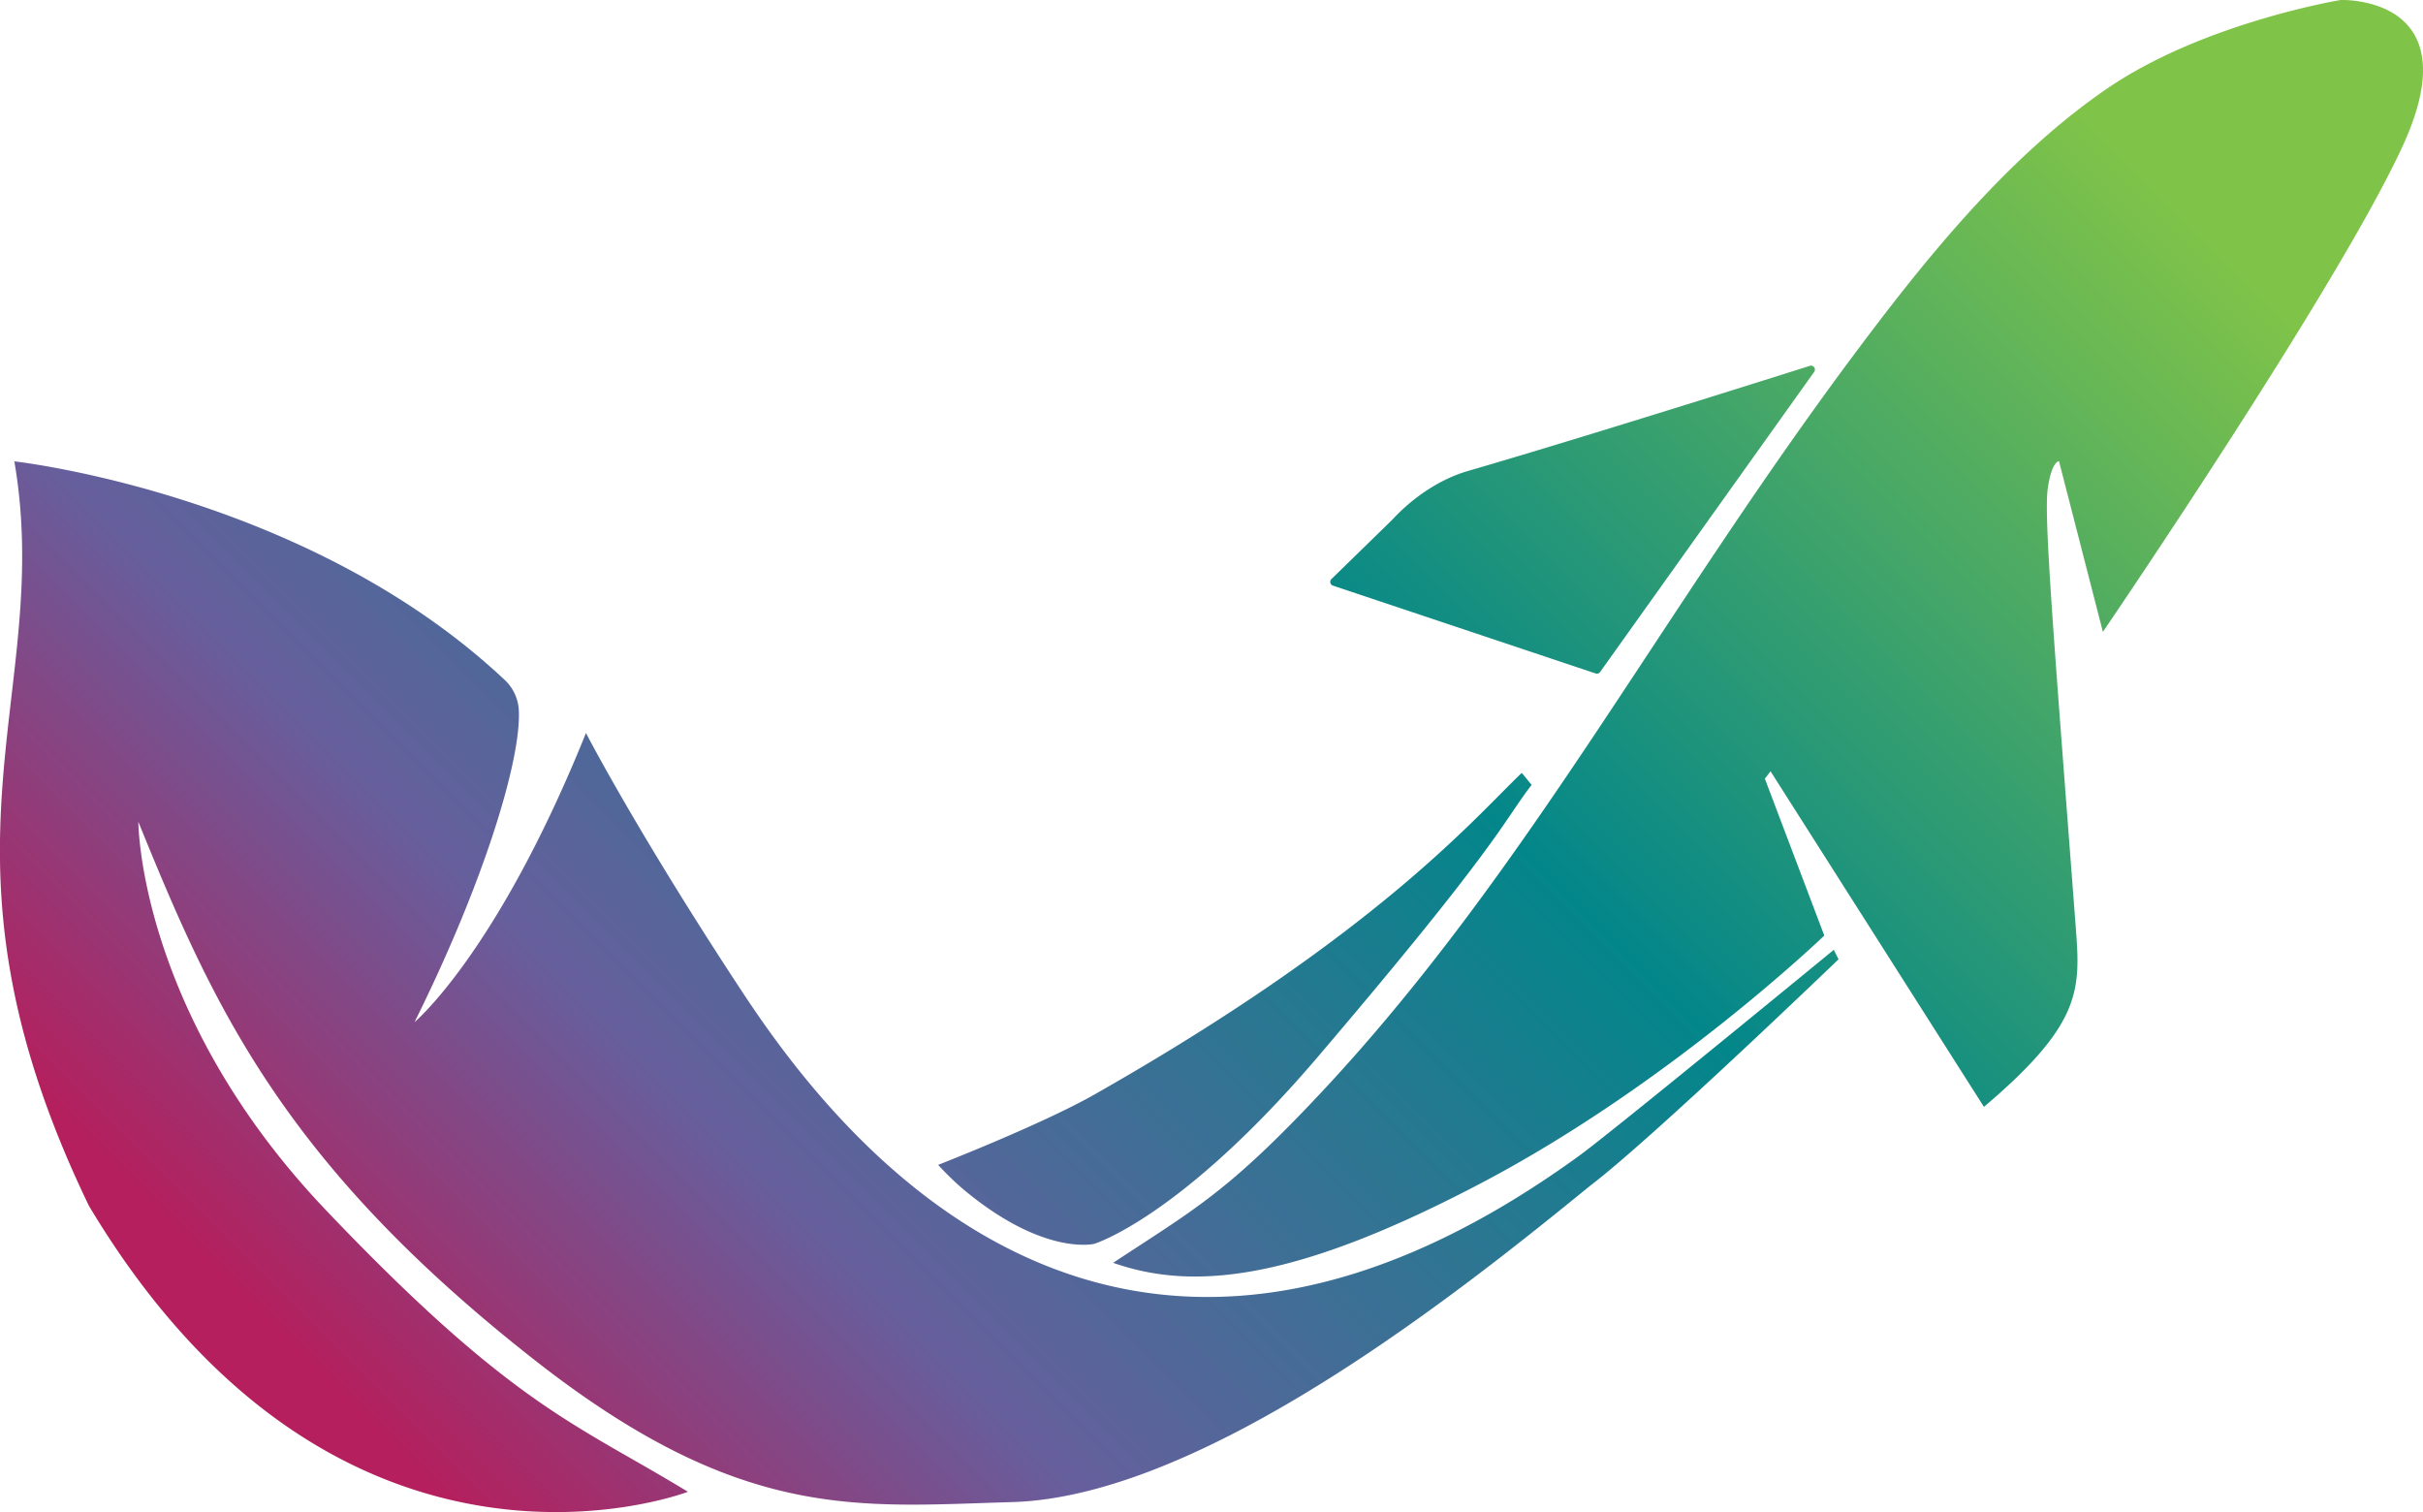 <svg xmlns="http://www.w3.org/2000/svg" xmlns:xlink="http://www.w3.org/1999/xlink" width="640.969" height="400" viewBox="0 0 640.969 400">
<defs>
    <style>
      .cls-1 {
        fill-rule: evenodd;
        fill: url(#linear-gradient);
      }
    </style>
    <linearGradient id="linear-gradient" x1="980.515" y1="907" x2="1380.515" y2="507" gradientUnits="userSpaceOnUse">
      <stop offset="0" stop-color="#b51f5d"/>
      <stop offset="0.214" stop-color="#665f9d"/>
      <stop offset="0.572" stop-color="#03868a"/>
      <stop offset="1" stop-color="#7fc349"/>
    </linearGradient>
  </defs>
  <path class="cls-1" d="M1042.01,901.62S950.016,937.008,883.571,826c-45.54-94.3-9.053-134.746-19.746-196.956,0,0,77.357,8.522,129.771,57.869a11.806,11.806,0,0,1,3.685,8.037c0.617,13.1-9.25,45.526-27.593,82.435,0,0,21.91-18.276,45.352-76.483,0,0,13.7,26.551,41.61,68.878,25.94,39.331,98.54,131.719,220.94,43.086,9.07-6.569,67.54-54.615,67.54-54.615l1.26,2.51s-49.45,47.57-65.69,59.885c-34.29,27.964-102.23,82.26-152.97,83.7-40.77,1.156-71.49,5.356-126.23-37.545-66.776-52.336-85.229-94.065-104.871-142.418,0,0-.012,50.642,49.711,102.825C995.882,879.2,1012.53,883.629,1042.01,901.62Zm311.68-305.106c17.39-23.051,38.61-48.991,64.03-66.271S1479.21,507,1479.21,507s34.56-1.355,16.63,38.146c-16.84,37.1-79.52,129-79.52,129L1404.71,629s-1.96-.077-2.99,7.344,1.58,39.205,7.36,115.135c1.3,17.066,2.17,25.932-24.23,48.317l-56.45-88.775-1.5,1.968,15.72,41.493s-40.48,38.967-90.3,65.238c-49.35,26.019-76.4,28.848-97.83,21.329,19.64-12.916,28.39-17.71,47.47-37.141C1261.97,742.8,1297.4,671.08,1353.69,596.514Zm-70.4,88.281,56.63-79.388a1.043,1.043,0,0,0-1.06-1.653s-58.28,18.474-90.63,27.874c-7.46,2.168-14.61,7.129-19.88,12.837l-16.14,15.75a1.043,1.043,0,0,0,.5,1.719l69.49,23.236A1.037,1.037,0,0,0,1283.29,684.8ZM1149.47,836.032s22.83-6.836,59.18-49.477c48.17-56.516,49.1-62.312,56.57-71.953-0.44-.408-2.21-2.727-2.65-3.134-12.45,11.851-38.32,42.726-113.5,85.332-14.19,7.936-40.87,18.34-40.87,18.34a78.184,78.184,0,0,0,6.41,6.247C1135.97,839.379,1149.47,836.032,1149.47,836.032Z" transform="translate(-860.031 -507)"/>
</svg>
